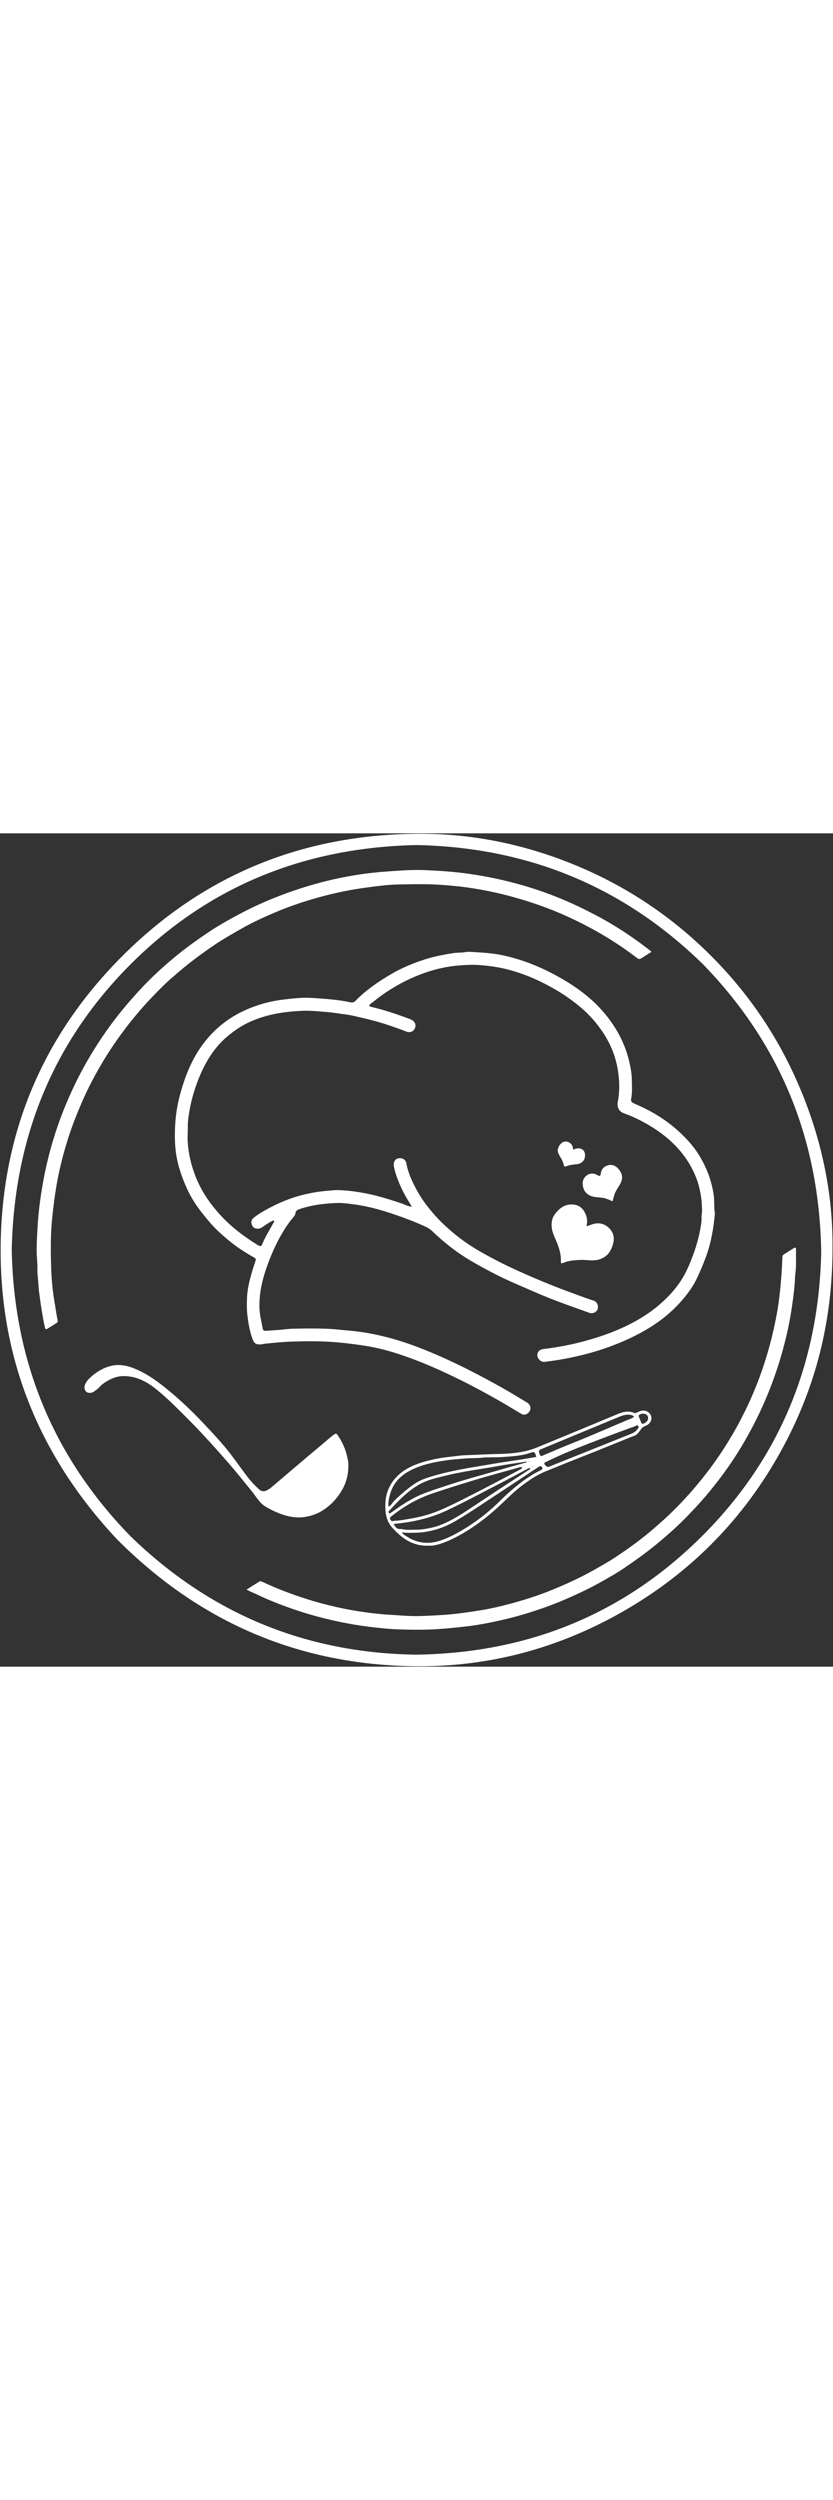 <svg xmlns="http://www.w3.org/2000/svg" xmlns:xlink="http://www.w3.org/1999/xlink" width="50px" zoomAndPan="magnify" preserveAspectRatio="xMidYMid meet" version="1.0" style="     background-color: #520e0d; " viewBox="112.5 127.23 150 150">
<rect x="112.5" y="127.23" width="150" height="150" fill="#333333" stroke="none"/>
<defs>
<g/>
<clipPath id="id1">
<path d="M 112.5 127.23 L 262.5 127.23 L 262.5 277.23 L 112.5 277.23 Z M 112.5 127.23 " clip-rule="nonzero"/>
</clipPath>
</defs>
<g clip-path="url(#id1)">
<path fill="#ffffff" d="M 262.41 201.617 C 262.453 214.973 259.391 226.926 253.316 238.07 C 246.496 250.582 236.844 260.395 224.445 267.43 C 212.984 273.934 200.617 277.266 187.438 277.152 C 166.348 276.965 148.395 269.215 133.531 254.262 C 119.766 239.562 112.535 222.168 112.617 202.004 C 112.703 181.434 120.094 163.68 134.684 149.164 C 149.348 134.574 167.223 127.406 187.898 127.312 C 197.539 127.266 206.828 129.191 215.75 132.816 C 225.168 136.645 233.473 142.18 240.648 149.383 C 246.695 155.453 251.578 162.375 255.227 170.129 C 260.004 180.293 262.477 190.992 262.41 201.617 Z M 260.379 202.547 C 260.039 182.309 253.004 165.137 239.098 150.801 C 224.773 136.797 207.555 129.754 187.57 129.34 C 167.645 129.734 150.32 136.551 136.152 150.664 C 121.93 164.832 115.035 182.195 114.613 202.199 C 115 222.156 122 239.371 135.953 253.707 C 150.266 267.629 167.395 274.762 187.363 275.07 C 207.43 274.812 224.789 267.859 239 253.652 C 253.141 239.512 259.984 222.195 260.379 202.547 Z M 260.379 202.547 " fill-opacity="1" fill-rule="nonzero"/>
</g>
<path fill="#ffffff" d="M 229.793 148.578 C 229.164 148.977 228.566 149.344 227.98 149.727 C 227.691 149.914 227.48 149.875 227.199 149.66 C 223.371 146.719 219.23 144.297 214.852 142.285 C 211.637 140.809 208.312 139.625 204.895 138.688 C 202.23 137.953 199.535 137.391 196.805 136.996 C 195.266 136.773 193.711 136.637 192.156 136.52 C 189.457 136.312 186.758 136.391 184.062 136.438 C 182.715 136.465 181.363 136.621 180.016 136.789 C 178.445 136.984 176.879 137.199 175.324 137.492 C 173.035 137.922 170.773 138.477 168.539 139.141 C 166.301 139.809 164.102 140.582 161.957 141.496 C 159.934 142.359 157.934 143.277 156.02 144.367 C 154.445 145.262 152.871 146.145 151.359 147.156 C 149.738 148.238 148.164 149.379 146.629 150.574 C 145.633 151.355 144.676 152.188 143.711 153.008 C 142.465 154.066 141.312 155.227 140.18 156.398 C 138.48 158.16 136.883 160.008 135.387 161.945 C 133.852 163.941 132.422 166.004 131.125 168.16 C 129.652 170.609 128.316 173.129 127.188 175.758 C 126.285 177.863 125.441 179.988 124.754 182.172 C 123.848 185.043 123.109 187.957 122.617 190.93 C 122.332 192.668 122.117 194.414 121.926 196.168 C 121.582 199.309 121.617 202.461 121.719 205.605 C 121.785 207.633 121.98 209.66 122.332 211.672 C 122.512 212.715 122.637 213.77 122.867 214.809 C 122.922 215.051 122.902 215.246 122.664 215.391 C 122.121 215.723 121.586 216.066 121.047 216.398 C 120.777 216.562 120.656 216.477 120.586 216.168 C 120.312 214.977 120.121 213.773 119.93 212.566 C 119.781 211.652 119.664 210.734 119.543 209.816 C 119.48 209.324 119.438 208.824 119.414 208.332 C 119.371 207.473 119.211 206.625 119.238 205.762 C 119.273 204.582 119.094 203.41 119.098 202.23 C 119.105 200.801 119.188 199.375 119.273 197.953 C 119.406 195.77 119.664 193.598 120.012 191.43 C 120.645 187.461 121.617 183.59 122.926 179.797 C 123.703 177.551 124.617 175.355 125.621 173.195 C 127.121 169.957 128.895 166.879 130.883 163.926 C 132.43 161.633 134.113 159.449 135.93 157.363 C 137.438 155.633 139.004 153.961 140.676 152.398 C 143.012 150.223 145.473 148.195 148.098 146.367 C 149.266 145.551 150.438 144.738 151.656 143.996 C 152.586 143.434 153.531 142.895 154.484 142.371 C 155.977 141.555 157.484 140.781 159.035 140.074 C 161.863 138.785 164.766 137.699 167.738 136.793 C 170.164 136.051 172.621 135.449 175.113 134.992 C 176.512 134.734 177.918 134.52 179.332 134.359 C 181.109 134.16 182.887 134.043 184.672 133.93 C 186.238 133.824 187.801 133.789 189.359 133.867 C 191.43 133.973 193.508 134.086 195.574 134.34 C 198.926 134.746 202.223 135.391 205.48 136.27 C 208.457 137.07 211.363 138.078 214.203 139.289 C 216.039 140.07 217.832 140.945 219.602 141.867 C 222.863 143.566 225.941 145.562 228.863 147.789 C 229.137 147.996 229.406 148.203 229.672 148.41 C 229.703 148.438 229.723 148.48 229.793 148.578 Z M 157.449 263.641 C 158.637 264.148 159.785 264.734 160.98 265.23 C 163.867 266.438 166.82 267.453 169.844 268.258 C 173.234 269.16 176.668 269.816 180.16 270.188 C 181.598 270.34 183.043 270.488 184.48 270.527 C 186.789 270.594 189.102 270.621 191.414 270.465 C 193.332 270.332 195.242 270.145 197.145 269.898 C 199.098 269.645 201.023 269.262 202.941 268.82 C 205.566 268.219 208.145 267.445 210.684 266.535 C 212.797 265.777 214.859 264.902 216.891 263.949 C 218.305 263.281 219.703 262.578 221.059 261.797 C 222.297 261.086 223.551 260.395 224.73 259.594 C 226.805 258.184 228.855 256.73 230.793 255.129 C 232.211 253.961 233.59 252.754 234.914 251.488 C 235.832 250.613 236.703 249.688 237.574 248.762 C 239.242 246.996 240.781 245.129 242.242 243.195 C 244.348 240.41 246.211 237.461 247.844 234.371 C 248.766 232.625 249.621 230.852 250.395 229.031 C 251.645 226.09 252.691 223.078 253.523 219.988 C 254.129 217.762 254.629 215.512 254.984 213.234 C 255.23 211.652 255.449 210.062 255.59 208.465 C 255.648 207.762 255.637 207.059 255.73 206.367 C 255.922 204.965 255.805 203.559 255.84 202.152 C 255.848 201.797 255.719 201.723 255.438 201.895 C 254.836 202.262 254.254 202.652 253.656 203.02 C 253.453 203.145 253.395 203.309 253.387 203.531 C 253.324 205.406 253.195 207.273 253.008 209.145 C 252.855 210.652 252.672 212.156 252.398 213.641 C 251.906 216.332 251.266 218.988 250.461 221.609 C 249.594 224.43 248.551 227.184 247.312 229.855 C 245.586 233.586 243.535 237.129 241.141 240.48 C 239.215 243.176 237.098 245.707 234.801 248.09 C 233.855 249.07 232.883 250.02 231.867 250.926 C 230.789 251.895 229.695 252.848 228.562 253.75 C 226.793 255.156 224.949 256.469 223.051 257.703 C 221.816 258.512 220.527 259.219 219.246 259.941 C 216.91 261.254 214.477 262.359 212 263.375 C 209.547 264.383 207.027 265.195 204.465 265.883 C 202.805 266.328 201.133 266.727 199.438 267.016 C 197.703 267.312 195.961 267.562 194.207 267.754 C 192.473 267.941 190.734 268.012 189 268.094 C 187.578 268.16 186.148 268.133 184.719 268.023 C 183.391 267.922 182.059 267.871 180.73 267.734 C 179.043 267.562 177.367 267.336 175.699 267.031 C 172.98 266.539 170.309 265.875 167.672 265.039 C 164.992 264.188 162.371 263.191 159.824 261.996 C 159.617 261.898 159.41 261.781 159.18 261.922 C 158.457 262.375 157.73 262.832 156.902 263.352 C 157.172 263.496 157.305 263.578 157.449 263.641 Z M 157.449 263.641 " fill-opacity="1" fill-rule="nonzero"/>
<path fill="#ffffff" d="M 175.223 241.113 C 175.227 243.234 174.555 244.895 173.445 246.426 C 172.754 247.371 171.953 248.172 171 248.848 C 169.902 249.621 168.703 250.082 167.383 250.285 C 165.492 250.57 163.75 250.078 162.055 249.328 C 161.477 249.074 160.922 248.77 160.371 248.449 C 159.258 247.809 158.688 246.699 157.926 245.762 C 156.613 244.148 155.32 242.52 153.965 240.941 C 152.266 238.969 150.523 237.035 148.746 235.133 C 147.137 233.406 145.457 231.75 143.773 230.102 C 142.66 229.012 141.496 227.961 140.262 227.008 C 138.625 225.742 136.797 224.887 134.645 224.926 C 133.582 224.945 132.652 225.316 131.766 225.84 C 131.262 226.141 130.77 226.477 130.383 226.93 C 130.113 227.242 129.762 227.461 129.438 227.703 C 129.008 228.027 128.348 228.027 128.043 227.75 C 127.688 227.426 127.617 226.898 127.852 226.371 C 128.02 225.992 128.254 225.668 128.555 225.379 C 129.594 224.375 130.766 223.594 132.168 223.176 C 133.949 222.648 135.598 223.055 137.23 223.789 C 139.258 224.699 141.016 225.996 142.715 227.391 C 144.996 229.258 147.125 231.293 149.148 233.438 C 150.867 235.266 152.598 237.09 154.121 239.094 C 155.094 240.371 156.016 241.684 156.984 242.965 C 157.629 243.812 158.355 244.594 159.141 245.312 C 159.582 245.715 160.062 245.758 160.582 245.477 C 160.941 245.281 161.27 245.047 161.578 244.777 C 162.762 243.758 163.957 242.754 165.145 241.742 C 166.113 240.922 167.074 240.098 168.043 239.281 C 169.113 238.379 170.199 237.492 171.262 236.578 C 171.656 236.238 172.043 235.887 172.469 235.582 C 173.031 235.176 173.051 235.176 173.449 235.777 C 174.121 236.809 174.641 237.91 174.938 239.113 C 175.117 239.84 175.273 240.57 175.223 241.113 Z M 175.223 241.113 " fill-opacity="1" fill-rule="nonzero"/>
<path fill="#ffffff" d="M 189.609 255.449 C 187.668 255.52 186.105 254.855 184.699 253.715 C 184.152 253.27 183.652 252.781 183.18 252.262 C 182.207 251.199 181.891 249.914 181.887 248.508 C 181.883 247.48 181.965 246.492 182.352 245.512 C 183.066 243.691 184.336 242.402 186.016 241.484 C 187.645 240.594 189.422 240.152 191.223 239.789 C 192.445 239.547 193.684 239.453 194.914 239.285 C 195.562 239.195 196.227 239.168 196.875 239.145 C 198.527 239.094 200.18 238.984 201.832 238.957 C 203.773 238.922 205.719 238.82 207.613 238.309 C 208.758 238 209.828 237.504 210.918 237.062 C 213.121 236.172 215.316 235.258 217.512 234.348 C 219.582 233.488 221.652 232.625 223.719 231.762 C 224.703 231.352 225.699 231.113 226.738 231.574 C 226.938 231.66 227.07 231.535 227.238 231.461 C 227.773 231.223 228.301 230.977 228.922 231.246 C 229.867 231.652 230.105 232.746 229.379 233.473 C 229.348 233.504 229.316 233.535 229.285 233.566 C 228.93 233.902 228.352 233.941 228.078 234.297 C 227.789 234.668 227.543 235.07 227.191 235.391 C 226.875 235.676 226.461 235.754 226.09 235.906 C 223.07 237.133 220.051 238.371 217.016 239.555 C 214.926 240.371 212.855 241.23 210.777 242.066 C 209.234 242.691 207.863 243.609 206.535 244.602 C 205.008 245.75 203.688 247.121 202.293 248.41 C 200.328 250.227 198.215 251.855 195.895 253.203 C 194.621 253.945 193.309 254.609 191.902 255.078 C 191.117 255.336 190.332 255.512 189.609 255.449 Z M 208.316 241.297 C 208.371 241.281 208.43 241.262 208.488 241.246 C 208.469 241.223 208.453 241.199 208.438 241.176 C 208.391 241.211 208.344 241.246 208.301 241.281 C 208.281 241.305 208.258 241.328 208.238 241.352 C 208.266 241.332 208.289 241.316 208.316 241.297 Z M 183.762 250.961 C 184.691 250.922 185.598 250.719 186.508 250.57 C 188.504 250.242 190.422 249.668 192.273 248.84 C 194.609 247.793 196.875 246.605 199.148 245.438 C 201.469 244.25 203.758 243.016 206.062 241.797 C 206.199 241.727 206.348 241.652 206.457 241.543 C 206.547 241.449 206.516 241.328 206.359 241.301 C 206.223 241.277 206.094 241.324 205.961 241.363 C 205.312 241.555 204.66 241.742 204.004 241.922 C 199.418 243.164 194.867 244.527 190.367 246.051 C 187.652 246.973 185.215 248.375 182.988 250.16 C 182.797 250.312 182.629 250.434 182.777 250.715 C 182.906 250.961 183.047 251.125 183.359 251.004 C 183.48 250.957 183.629 250.973 183.762 250.961 Z M 209.074 239.477 C 208.82 238.555 208.754 238.48 207.988 238.742 C 206.387 239.301 204.711 239.363 203.047 239.492 C 201.785 239.586 200.516 239.484 199.246 239.621 C 198.285 239.727 197.309 239.668 196.332 239.754 C 195.254 239.848 194.172 239.906 193.098 240.055 C 191.055 240.336 189.035 240.727 187.133 241.555 C 185.062 242.461 183.43 243.812 182.77 246.082 C 182.551 246.828 182.379 247.594 182.457 248.434 C 182.941 248.215 183.121 247.77 183.426 247.453 C 184.246 246.602 185.137 245.832 186.066 245.109 C 186.957 244.418 187.895 243.777 188.977 243.395 C 190.234 242.949 191.52 242.594 192.816 242.293 C 194.512 241.895 196.219 241.57 197.934 241.285 C 199.469 241.031 201.004 240.762 202.539 240.516 C 203.855 240.305 205.176 240.121 206.488 239.918 C 207.352 239.781 208.211 239.625 209.074 239.477 Z M 184.859 253.051 C 185.051 253.41 185.383 253.566 185.68 253.758 C 187.559 254.992 189.57 255.258 191.711 254.562 C 192.922 254.172 194.055 253.613 195.16 252.988 C 197.898 251.441 200.367 249.547 202.594 247.34 C 204.371 245.582 206.266 243.98 208.391 242.664 C 208.891 242.352 209.426 242.102 209.949 241.832 C 210.176 241.715 210.238 241.57 210.102 241.34 C 209.969 241.113 209.793 241.094 209.586 241.203 C 209.445 241.277 209.32 241.375 209.188 241.465 C 206.828 243.023 204.477 244.594 202.109 246.141 C 199.633 247.758 197.191 249.441 194.637 250.949 C 192.285 252.34 189.773 253.109 187.039 253.129 C 186.316 253.133 185.594 253.164 184.859 253.051 Z M 183.363 251.562 C 183.664 251.98 183.859 252.414 184.336 252.43 C 184.969 252.457 185.586 252.621 186.227 252.598 C 187.109 252.57 187.992 252.613 188.871 252.469 C 189.832 252.309 190.785 252.129 191.699 251.777 C 193.445 251.113 195.035 250.152 196.59 249.137 C 198.273 248.035 199.938 246.906 201.621 245.801 C 203.629 244.484 205.645 243.18 207.652 241.863 C 207.781 241.781 207.996 241.73 207.969 241.477 C 207.711 241.449 207.531 241.602 207.34 241.703 C 206 242.41 204.664 243.137 203.316 243.84 C 201.715 244.68 200.094 245.488 198.496 246.34 C 196.715 247.285 194.906 248.18 193.09 249.051 C 190.441 250.316 187.66 251.027 184.766 251.387 C 184.332 251.441 183.879 251.465 183.363 251.562 Z M 207.402 240.43 C 207.301 240.316 207.211 240.324 207.129 240.34 C 206.371 240.453 205.613 240.582 204.855 240.684 C 203.672 240.848 202.496 241.062 201.316 241.27 C 200.008 241.504 198.688 241.691 197.375 241.914 C 195.707 242.195 194.043 242.52 192.398 242.926 C 190.887 243.301 189.359 243.656 187.988 244.441 C 185.855 245.66 184.191 247.426 182.547 249.203 C 182.379 249.383 182.523 249.527 182.656 249.68 C 182.973 249.465 183.297 249.254 183.605 249.027 C 184.594 248.305 185.621 247.652 186.691 247.059 C 188.203 246.215 189.832 245.664 191.461 245.121 C 193.52 244.434 195.59 243.773 197.676 243.18 C 200.066 242.496 202.457 241.82 204.852 241.141 C 205.691 240.902 206.539 240.672 207.402 240.43 Z M 226.676 232.246 C 226.418 231.953 226.141 231.902 225.84 231.879 C 225.012 231.809 224.289 232.133 223.555 232.438 C 221.258 233.391 218.957 234.34 216.66 235.293 C 214.402 236.23 212.145 237.16 209.891 238.102 C 209.477 238.273 209.449 238.449 209.703 239.031 C 209.855 239.383 209.875 239.383 210.328 239.191 C 212.082 238.453 213.824 237.691 215.59 236.988 C 218.871 235.688 222.098 234.258 225.348 232.887 C 225.777 232.707 226.25 232.59 226.676 232.246 Z M 211.234 241.281 C 211.293 241.258 211.402 241.223 211.504 241.184 C 212.871 240.637 214.234 240.086 215.602 239.539 C 219.129 238.125 222.66 236.711 226.191 235.301 C 226.598 235.137 226.957 234.906 227.227 234.562 C 227.383 234.371 227.598 234.129 227.445 233.898 C 227.281 233.652 227.02 233.887 226.828 233.957 C 224.66 234.75 222.492 235.547 220.336 236.371 C 217.93 237.293 215.523 238.223 213.168 239.277 C 212.383 239.629 211.605 240.004 210.828 240.371 C 210.711 240.426 210.559 240.457 210.527 240.617 C 210.484 240.867 210.906 241.293 211.234 241.281 Z M 228.242 233.516 C 228.406 233.523 228.793 233.297 228.98 233.078 C 229.332 232.68 229.285 232.16 228.879 231.844 C 228.562 231.598 227.809 231.664 227.574 231.957 C 227.512 232.035 227.496 232.121 227.531 232.207 C 227.676 232.586 227.828 232.961 227.98 233.336 C 228.027 233.445 228.117 233.512 228.242 233.516 Z M 207.938 240.266 C 207.902 240.25 207.867 240.219 207.832 240.219 C 207.797 240.219 207.758 240.25 207.723 240.27 C 207.758 240.285 207.797 240.316 207.832 240.316 C 207.867 240.316 207.902 240.285 207.938 240.266 Z M 206.879 241.215 C 206.891 241.23 206.902 241.262 206.914 241.258 C 206.945 241.25 206.977 241.234 207.012 241.223 C 207 241.207 206.984 241.18 206.977 241.18 C 206.941 241.188 206.91 241.203 206.879 241.215 Z M 206.879 241.215 " fill-opacity="1" fill-rule="nonzero"/>
<path fill="#ffffff" d="M 186.656 194.434 C 186.023 193.359 185.344 192.316 184.824 191.176 C 184.258 189.938 183.742 188.684 183.461 187.348 C 183.434 187.215 183.398 187.082 183.395 186.949 C 183.363 186.32 183.719 185.805 184.234 185.723 C 184.973 185.609 185.551 185.945 185.676 186.637 C 185.984 188.359 186.715 189.914 187.535 191.43 C 188.215 192.688 189.031 193.855 189.941 194.961 C 190.633 195.801 191.359 196.617 192.137 197.371 C 194.207 199.375 196.5 201.109 199.012 202.539 C 200.629 203.457 202.273 204.328 203.949 205.129 C 206.035 206.125 208.152 207.047 210.289 207.934 C 213.176 209.133 216.109 210.203 219.055 211.25 C 219.184 211.297 219.32 211.305 219.449 211.355 C 220.004 211.562 220.316 212.293 220.109 212.891 C 219.918 213.43 219.215 213.754 218.652 213.547 C 216.332 212.707 213.996 211.902 211.699 211.004 C 209.719 210.227 207.777 209.344 205.82 208.508 C 204.113 207.777 202.43 206.984 200.785 206.113 C 198.383 204.84 196.008 203.527 193.844 201.855 C 192.625 200.914 191.453 199.922 190.348 198.848 C 189.984 198.492 189.582 198.238 189.117 198.027 C 187.199 197.148 185.23 196.402 183.234 195.734 C 180.918 194.953 178.562 194.309 176.125 194 C 175.16 193.875 174.191 193.738 173.227 193.77 C 170.938 193.84 168.676 194.125 166.484 194.848 C 166.066 194.988 165.746 195.152 165.691 195.641 C 165.66 195.918 165.496 196.137 165.312 196.348 C 164.461 197.328 163.766 198.41 163.121 199.535 C 162.195 201.148 161.441 202.844 160.793 204.59 C 160.098 206.461 159.527 208.379 159.316 210.355 C 159.164 211.785 159.148 213.246 159.48 214.688 C 159.609 215.23 159.676 215.797 159.801 216.348 C 159.875 216.688 160.051 216.805 160.367 216.781 C 161.199 216.723 162.035 216.668 162.871 216.602 C 163.727 216.531 164.578 216.406 165.434 216.391 C 167.316 216.359 169.203 216.332 171.086 216.398 C 172.027 216.434 172.977 216.504 173.922 216.602 C 174.887 216.699 175.855 216.777 176.82 216.895 C 178.801 217.137 180.742 217.547 182.664 218.059 C 185.359 218.777 187.969 219.754 190.531 220.84 C 193.812 222.227 196.996 223.812 200.133 225.496 C 202.008 226.504 203.867 227.543 205.684 228.652 C 206.246 228.996 206.812 229.324 207.375 229.664 C 208.176 230.141 208.25 231.066 207.531 231.625 C 207.137 231.934 206.773 231.965 206.336 231.703 C 205.281 231.082 204.242 230.438 203.184 229.824 C 199.914 227.922 196.574 226.145 193.148 224.535 C 191.16 223.602 189.148 222.723 187.094 221.949 C 184.441 220.953 181.762 220.078 178.961 219.59 C 177.312 219.305 175.66 219.094 173.996 218.922 C 171.125 218.625 168.25 218.621 165.371 218.707 C 164.09 218.742 162.797 218.836 161.52 218.969 C 161.004 219.023 160.48 219.047 159.969 219.145 C 158.434 219.43 158.211 218.977 157.84 217.875 C 157.453 216.723 157.25 215.516 157.086 214.301 C 156.922 213.102 156.93 211.898 156.988 210.703 C 157.059 209.352 157.359 208.02 157.723 206.715 C 157.957 205.863 158.227 205.023 158.512 204.188 C 158.617 203.887 158.551 203.742 158.285 203.594 C 156.594 202.66 154.984 201.602 153.512 200.363 C 152.387 199.418 151.293 198.434 150.328 197.309 C 149.324 196.137 148.355 194.945 147.52 193.648 C 146.469 192.023 145.703 190.27 145.082 188.438 C 144.555 186.887 144.188 185.297 144.07 183.68 C 143.945 182.016 143.969 180.344 144.125 178.668 C 144.27 177.082 144.57 175.539 144.988 174.016 C 145.781 171.141 146.855 168.379 148.539 165.895 C 150.832 162.52 153.895 160.102 157.703 158.617 C 159.547 157.895 161.457 157.406 163.41 157.172 C 165.18 156.957 166.965 156.738 168.758 156.863 C 171.055 157.027 173.359 157.156 175.617 157.648 C 175.98 157.727 176.266 157.641 176.535 157.363 C 178.449 155.398 180.699 153.875 183.051 152.504 C 184.973 151.387 187.023 150.551 189.148 149.883 C 190.641 149.41 192.168 149.113 193.703 148.859 C 194.305 148.758 194.918 148.691 195.523 148.691 C 196.051 148.688 196.559 148.527 197.078 148.559 C 199.016 148.68 200.953 148.754 202.871 149.152 C 206.977 150 210.75 151.641 214.328 153.785 C 216.59 155.145 218.684 156.727 220.492 158.652 C 221.75 159.988 222.84 161.457 223.75 163.062 C 224.891 165.078 225.648 167.215 226.055 169.484 C 226.168 170.129 226.258 170.785 226.27 171.434 C 226.285 172.633 226.387 173.84 226.152 175.031 C 226.074 175.422 226.219 175.652 226.598 175.816 C 227.887 176.371 229.156 176.977 230.371 177.688 C 231.918 178.598 233.367 179.637 234.688 180.852 C 236.027 182.078 237.258 183.395 238.238 184.938 C 239.664 187.184 240.605 189.602 241.008 192.246 C 241.18 193.367 241.027 194.5 241.23 195.613 C 240.996 198.348 240.535 201.027 239.562 203.617 C 239.051 204.977 238.492 206.309 237.855 207.605 C 237.305 208.727 236.578 209.746 235.793 210.711 C 234.59 212.195 233.219 213.516 231.699 214.672 C 230.473 215.609 229.172 216.43 227.812 217.164 C 225.695 218.309 223.48 219.234 221.211 220.012 C 219.004 220.762 216.738 221.312 214.453 221.766 C 213.277 221.996 212.094 222.164 210.906 222.324 C 210.516 222.375 210.109 222.434 209.75 222.109 C 209.355 221.754 209.152 221.363 209.301 220.848 C 209.457 220.316 209.891 220.113 210.383 220.055 C 212.582 219.785 214.758 219.402 216.91 218.852 C 219.898 218.09 222.812 217.121 225.582 215.75 C 227.551 214.777 229.414 213.629 231.102 212.195 C 232.859 210.703 234.402 209.031 235.559 207.027 C 236.285 205.77 236.828 204.422 237.332 203.062 C 237.906 201.508 238.348 199.918 238.637 198.289 C 238.738 197.691 238.859 197.086 238.828 196.469 C 238.805 195.969 238.949 195.469 238.922 194.984 C 238.883 194.332 238.887 193.668 238.797 193.023 C 238.633 191.883 238.418 190.746 238.023 189.656 C 237.414 187.961 236.559 186.406 235.449 184.98 C 233.695 182.727 231.512 181 229.055 179.59 C 227.715 178.82 226.332 178.148 224.875 177.633 C 223.965 177.309 223.566 176.539 223.746 175.586 C 224.113 173.676 224.07 171.77 223.762 169.852 C 223.367 167.395 222.453 165.145 221.09 163.086 C 219.984 161.422 218.676 159.93 217.145 158.625 C 215.758 157.449 214.289 156.395 212.727 155.473 C 209.938 153.836 207.004 152.52 203.867 151.719 C 202.184 151.289 200.465 151.055 198.715 150.934 C 197.527 150.852 196.359 150.914 195.199 151.008 C 193.168 151.168 191.18 151.59 189.242 152.254 C 187.414 152.879 185.664 153.664 183.992 154.625 C 182.535 155.461 181.137 156.383 179.844 157.453 C 179.535 157.707 179.148 157.879 178.965 158.266 C 179.082 158.414 179.234 158.441 179.391 158.48 C 181.773 159.035 184.086 159.824 186.375 160.688 C 187.039 160.938 187.402 161.469 187.301 162.02 C 187.156 162.801 186.438 163.227 185.641 162.906 C 184.633 162.496 183.605 162.148 182.578 161.797 C 180.906 161.223 179.203 160.773 177.48 160.387 C 176.535 160.176 175.598 159.922 174.629 159.812 C 173.551 159.688 172.488 159.477 171.402 159.395 C 169.961 159.289 168.52 159.117 167.07 159.172 C 163.609 159.305 160.223 159.836 157.07 161.367 C 155.828 161.977 154.688 162.754 153.617 163.637 C 151.094 165.715 149.465 168.402 148.273 171.387 C 147.441 173.469 146.832 175.625 146.508 177.848 C 146.41 178.516 146.309 179.191 146.32 179.875 C 146.336 180.836 146.242 181.797 146.301 182.77 C 146.438 184.988 146.953 187.102 147.777 189.148 C 148.707 191.465 150.055 193.512 151.688 195.395 C 153.758 197.781 156.219 199.68 158.895 201.324 C 159.406 201.641 159.555 201.605 159.77 201.07 C 160.285 199.809 161.031 198.668 161.668 197.469 C 161.719 197.371 161.801 197.285 161.844 197.184 C 161.867 197.129 161.863 197.039 161.832 196.988 C 161.777 196.891 161.684 196.914 161.598 196.957 C 160.953 197.285 160.348 197.688 159.758 198.102 C 159.508 198.277 159.254 198.395 158.941 198.395 C 158.402 198.395 158.074 198.199 157.871 197.73 C 157.664 197.254 157.746 196.789 158.164 196.445 C 158.871 195.875 159.648 195.402 160.441 194.965 C 162.652 193.742 164.969 192.781 167.438 192.207 C 168.781 191.895 170.141 191.672 171.516 191.57 C 172.035 191.531 172.547 191.449 173.07 191.449 C 174.57 191.453 176.047 191.637 177.52 191.883 C 180.047 192.309 182.492 193.059 184.914 193.887 C 185.488 194.086 186.027 194.398 186.652 194.438 C 186.656 194.453 186.66 194.473 186.672 194.488 C 186.676 194.496 186.695 194.492 186.711 194.496 C 186.691 194.477 186.672 194.453 186.656 194.434 Z M 218.184 197.969 C 218.566 197.824 218.875 197.688 219.199 197.59 C 220.246 197.273 221.215 197.418 222.047 198.168 C 222.922 198.949 223.207 199.926 222.91 201.059 C 222.594 202.266 222.016 203.277 220.793 203.789 C 220.309 203.996 219.801 204.09 219.277 204.098 C 218.578 204.105 217.871 203.992 217.18 204.012 C 216.109 204.043 215.012 204.109 213.984 204.523 C 213.555 204.695 213.484 204.66 213.5 204.23 C 213.551 202.758 213.035 201.438 212.457 200.125 C 212.121 199.359 211.824 198.586 211.828 197.715 C 211.828 197.027 211.969 196.414 212.367 195.863 C 213.16 194.773 214.133 193.965 215.578 194.035 C 216.5 194.078 217.246 194.5 217.703 195.297 C 218.129 196.031 218.352 196.836 218.148 197.703 C 218.133 197.762 218.164 197.832 218.184 197.969 Z M 219.793 188.617 C 218.605 188.086 217.41 189.09 217.426 190.219 C 217.441 191.516 218.137 192.398 219.434 192.652 C 219.945 192.754 220.469 192.766 220.98 192.832 C 221.605 192.914 222.188 193.18 222.785 193.473 C 222.91 193.043 223.016 192.656 223.141 192.277 C 223.344 191.645 223.723 191.105 224.062 190.543 C 224.707 189.473 224.676 188.668 223.934 187.719 C 223.43 187.082 222.742 186.762 221.953 186.992 C 221.273 187.191 220.789 187.684 220.695 188.445 C 220.676 188.605 220.645 188.758 220.492 188.938 C 220.246 188.824 220.02 188.719 219.793 188.617 Z M 215.594 183.582 C 215.422 183.082 214.965 182.773 214.504 182.707 C 213.516 182.566 212.637 183.977 213.031 184.789 C 213.133 184.992 213.215 185.207 213.336 185.395 C 213.652 185.871 213.891 186.379 214.02 186.934 C 214.086 187.215 214.242 187.27 214.457 187.176 C 215.07 186.898 215.715 186.855 216.367 186.785 C 217.375 186.684 217.941 185.941 217.836 184.953 C 217.773 184.387 217.387 184 216.824 183.941 C 216.457 183.906 216.105 183.969 215.723 184.191 C 215.668 183.93 215.652 183.75 215.594 183.582 Z M 215.594 183.582 " fill-opacity="1" fill-rule="nonzero"/>
</svg>
